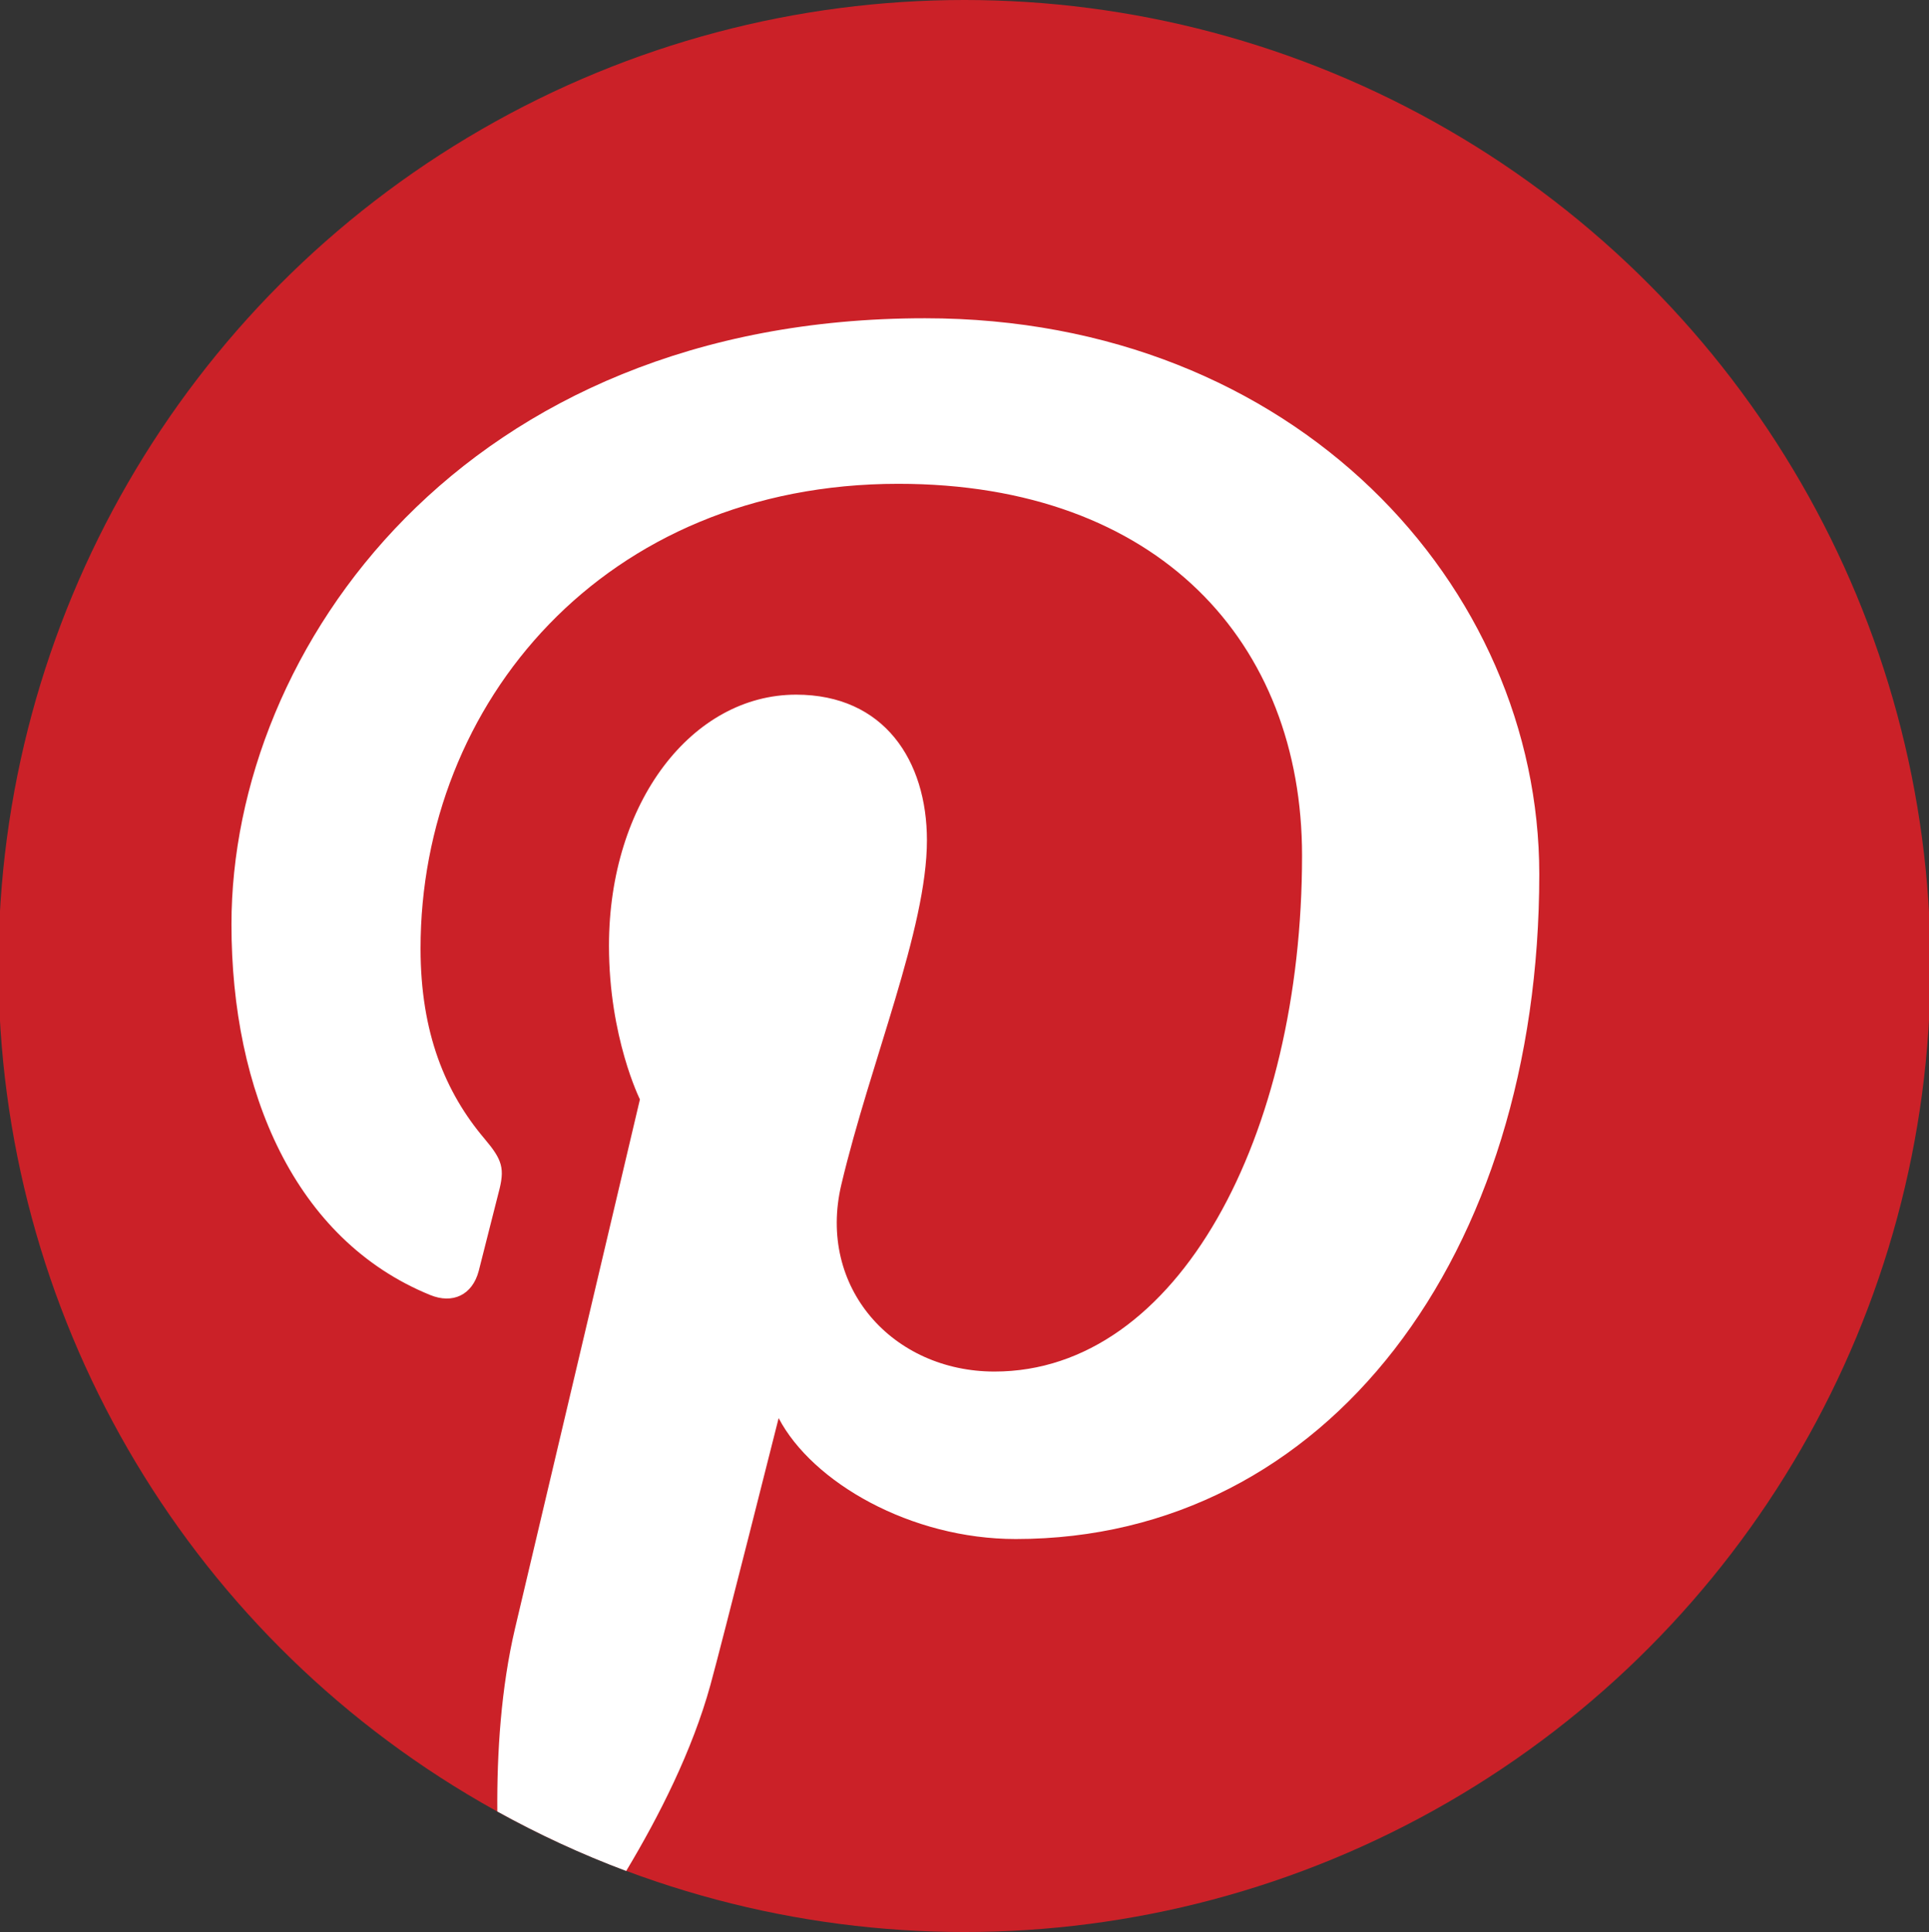 <?xml version="1.0" encoding="utf-8"?>
<!-- Generator: Adobe Illustrator 15.1.0, SVG Export Plug-In . SVG Version: 6.00 Build 0)  -->
<!DOCTYPE svg PUBLIC "-//W3C//DTD SVG 1.1//EN" "http://www.w3.org/Graphics/SVG/1.1/DTD/svg11.dtd">
<svg version="1.1" id="Layer_1" xmlns="http://www.w3.org/2000/svg" xmlns:xlink="http://www.w3.org/1999/xlink" x="0px" y="0px"
	 width="49.171px" height="49.25px" viewBox="0 0 49.171 49.25" enable-background="new 0 0 49.171 49.25" xml:space="preserve">
<rect x="0" y="0" width="49.171" height="49.25" fill="#333333" stroke="none"/>
<g>
	<circle fill="#CB2128" cx="24.585" cy="24.625" r="24.625"/>
	<path fill="#FFFFFF" d="M23.578,8.113C11.826,8.113,5.9,16.538,5.9,23.564c0,4.255,1.609,8.038,5.066,9.448
		c0.566,0.232,1.074,0.009,1.238-0.617c0.113-0.435,0.385-1.53,0.504-1.988c0.166-0.618,0.102-0.835-0.355-1.376
		c-0.996-1.175-1.633-2.695-1.633-4.852c0-6.25,4.678-11.846,12.178-11.846c6.643,0,10.292,4.06,10.292,9.478
		c0,7.133-3.154,13.152-7.84,13.152c-2.588,0-4.525-2.139-3.904-4.765c0.742-3.133,2.182-6.515,2.182-8.778
		c0-2.024-1.086-3.712-3.334-3.712c-2.646,0-4.771,2.737-4.771,6.402c0,2.335,0.789,3.915,0.789,3.915s-2.705,11.469-3.182,13.479
		c-0.359,1.525-0.465,3.181-0.453,4.674c1.051,0.582,2.148,1.09,3.285,1.516c0.836-1.392,1.686-3.067,2.148-4.745
		c0.303-1.1,1.738-6.799,1.738-6.799c0.861,1.642,3.371,3.082,6.043,3.082c7.951,0,13.346-7.246,13.346-16.948
		C39.236,14.945,33.023,8.113,23.578,8.113z"/>
</g>
</svg>
